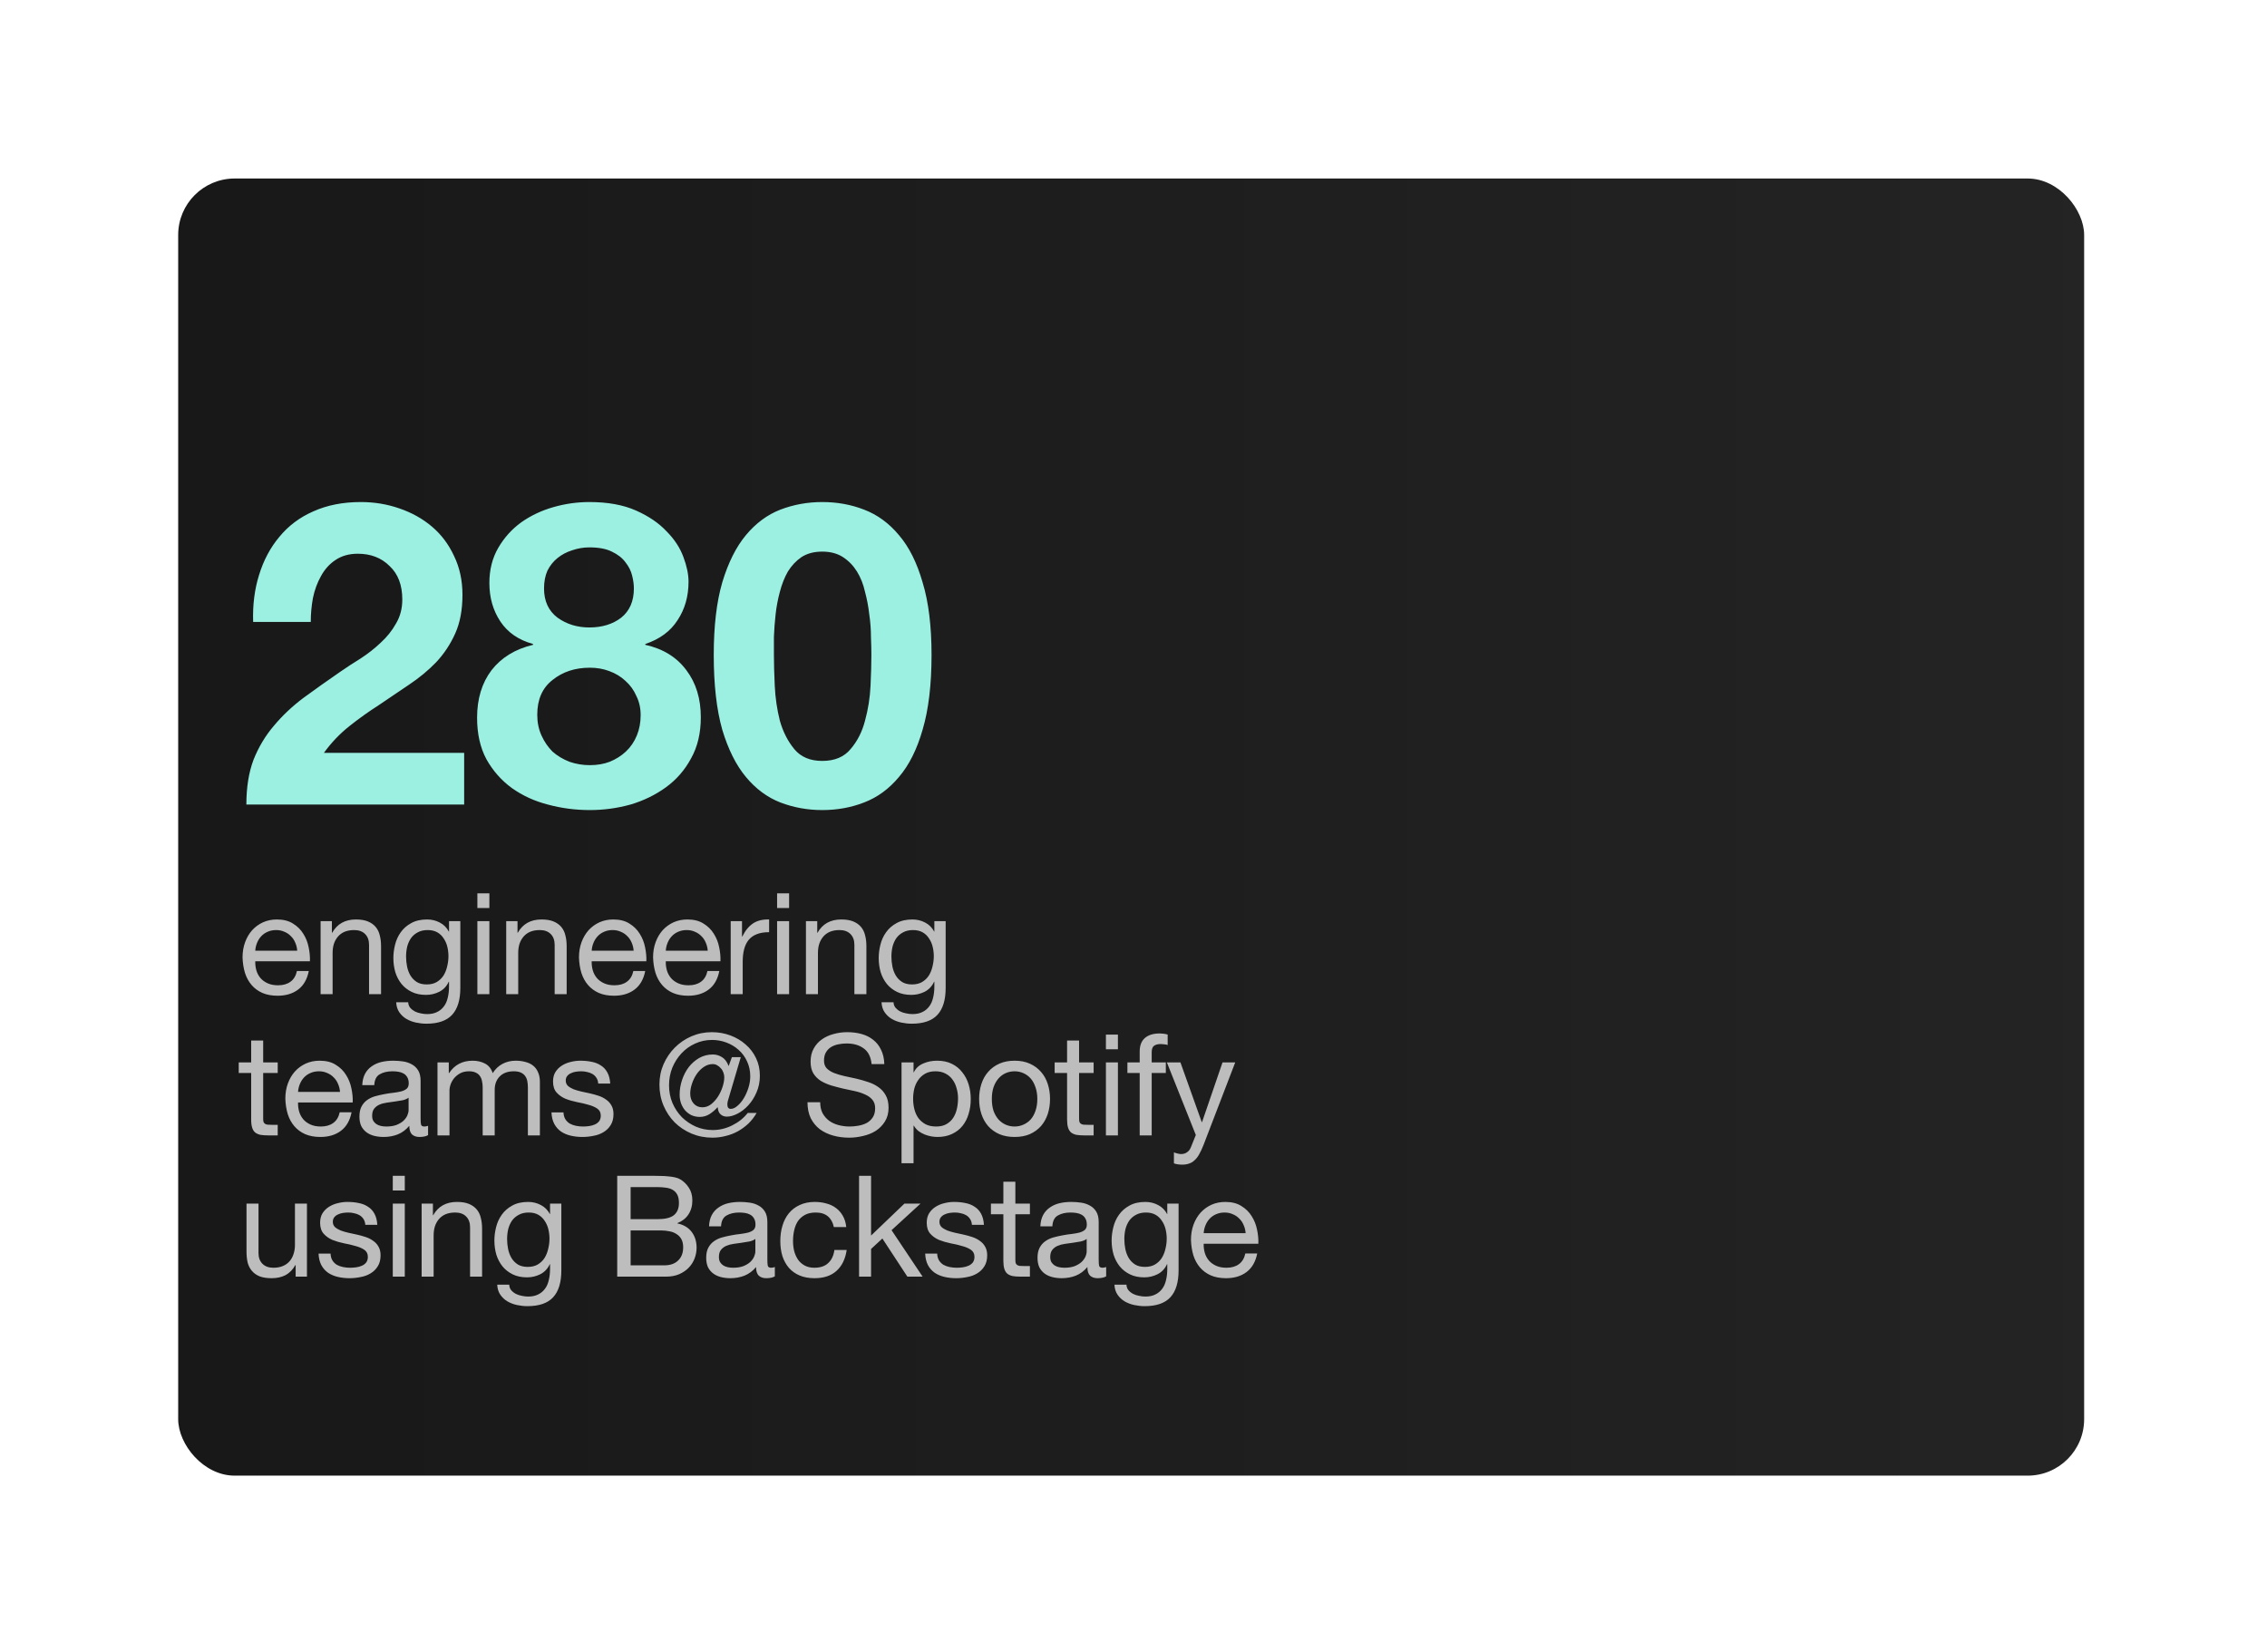 <svg width="321" height="234" viewBox="0 0 321 234" fill="none" xmlns="http://www.w3.org/2000/svg">
<g filter="url(#filter0_d)">
<rect x="17.23" y="17.279" width="269.879" height="183.692" rx="8" fill="url(#paint0_linear)"/>
</g>
<path d="M35.844 88.076H44.004C44.004 86.956 44.104 85.836 44.304 84.716C44.544 83.556 44.924 82.516 45.444 81.596C45.964 80.636 46.644 79.876 47.484 79.316C48.364 78.716 49.424 78.416 50.664 78.416C52.504 78.416 54.004 78.996 55.164 80.156C56.364 81.276 56.964 82.856 56.964 84.896C56.964 86.176 56.664 87.316 56.064 88.316C55.504 89.316 54.784 90.216 53.904 91.016C53.064 91.816 52.124 92.556 51.084 93.236C50.044 93.876 49.064 94.516 48.144 95.156C46.344 96.396 44.624 97.616 42.984 98.816C41.384 100.016 39.984 101.336 38.784 102.776C37.584 104.176 36.624 105.776 35.904 107.576C35.224 109.376 34.884 111.496 34.884 113.936H65.724V106.616H45.864C46.904 105.176 48.104 103.916 49.464 102.836C50.824 101.756 52.224 100.756 53.664 99.836C55.104 98.876 56.524 97.916 57.924 96.956C59.364 95.996 60.644 94.936 61.764 93.776C62.884 92.576 63.784 91.216 64.464 89.696C65.144 88.176 65.484 86.356 65.484 84.236C65.484 82.196 65.084 80.356 64.284 78.716C63.524 77.076 62.484 75.696 61.164 74.576C59.844 73.456 58.304 72.596 56.544 71.996C54.824 71.396 53.004 71.096 51.084 71.096C48.564 71.096 46.324 71.536 44.364 72.416C42.444 73.256 40.844 74.456 39.564 76.016C38.284 77.536 37.324 79.336 36.684 81.416C36.044 83.456 35.764 85.676 35.844 88.076ZM77.034 83.336C77.034 82.376 77.194 81.536 77.514 80.816C77.874 80.096 78.354 79.496 78.954 79.016C79.554 78.536 80.234 78.176 80.994 77.936C81.794 77.656 82.614 77.516 83.454 77.516C84.774 77.516 85.834 77.716 86.634 78.116C87.474 78.516 88.114 79.016 88.554 79.616C89.034 80.216 89.354 80.856 89.514 81.536C89.674 82.176 89.754 82.776 89.754 83.336C89.754 85.136 89.154 86.516 87.954 87.476C86.754 88.396 85.254 88.856 83.454 88.856C81.734 88.856 80.234 88.396 78.954 87.476C77.674 86.516 77.034 85.136 77.034 83.336ZM69.294 82.556C69.294 84.636 69.814 86.456 70.854 88.016C71.894 89.576 73.434 90.636 75.474 91.196V91.316C72.954 91.916 70.994 93.116 69.594 94.916C68.234 96.716 67.554 98.956 67.554 101.636C67.554 103.916 67.994 105.876 68.874 107.516C69.794 109.156 70.994 110.516 72.474 111.596C73.994 112.676 75.694 113.456 77.574 113.936C79.494 114.456 81.474 114.716 83.514 114.716C85.474 114.716 87.394 114.456 89.274 113.936C91.154 113.376 92.834 112.556 94.314 111.476C95.794 110.396 96.974 109.036 97.854 107.396C98.774 105.756 99.234 103.816 99.234 101.576C99.234 98.936 98.554 96.716 97.194 94.916C95.834 93.076 93.894 91.876 91.374 91.316V91.196C93.414 90.516 94.934 89.396 95.934 87.836C96.974 86.276 97.494 84.456 97.494 82.376C97.494 81.336 97.254 80.176 96.774 78.896C96.294 77.576 95.494 76.356 94.374 75.236C93.294 74.076 91.854 73.096 90.054 72.296C88.254 71.496 86.054 71.096 83.454 71.096C81.734 71.096 80.034 71.336 78.354 71.816C76.674 72.296 75.154 73.016 73.794 73.976C72.474 74.936 71.394 76.136 70.554 77.576C69.714 79.016 69.294 80.676 69.294 82.556ZM76.074 101.216C76.074 99.056 76.794 97.416 78.234 96.296C79.674 95.136 81.434 94.556 83.514 94.556C84.514 94.556 85.434 94.716 86.274 95.036C87.154 95.356 87.914 95.816 88.554 96.416C89.234 97.016 89.754 97.736 90.114 98.576C90.514 99.376 90.714 100.276 90.714 101.276C90.714 102.316 90.534 103.276 90.174 104.156C89.814 105.036 89.294 105.796 88.614 106.436C87.974 107.036 87.214 107.516 86.334 107.876C85.494 108.196 84.554 108.356 83.514 108.356C82.514 108.356 81.554 108.196 80.634 107.876C79.714 107.516 78.914 107.036 78.234 106.436C77.594 105.796 77.074 105.036 76.674 104.156C76.274 103.276 76.074 102.296 76.074 101.216ZM109.584 92.756C109.584 92.036 109.584 91.176 109.584 90.176C109.624 89.136 109.704 88.076 109.824 86.996C109.944 85.916 110.144 84.856 110.424 83.816C110.704 82.736 111.084 81.776 111.564 80.936C112.084 80.096 112.724 79.416 113.484 78.896C114.284 78.376 115.264 78.116 116.424 78.116C117.584 78.116 118.564 78.376 119.364 78.896C120.164 79.416 120.824 80.096 121.344 80.936C121.864 81.776 122.244 82.736 122.484 83.816C122.764 84.856 122.964 85.916 123.084 86.996C123.244 88.076 123.324 89.136 123.324 90.176C123.364 91.176 123.384 92.036 123.384 92.756C123.384 93.956 123.344 95.416 123.264 97.136C123.184 98.816 122.924 100.456 122.484 102.056C122.084 103.616 121.404 104.956 120.444 106.076C119.524 107.196 118.184 107.756 116.424 107.756C114.704 107.756 113.384 107.196 112.464 106.076C111.544 104.956 110.864 103.616 110.424 102.056C110.024 100.456 109.784 98.816 109.704 97.136C109.624 95.416 109.584 93.956 109.584 92.756ZM101.064 92.756C101.064 96.956 101.464 100.476 102.264 103.316C103.104 106.116 104.224 108.356 105.624 110.036C107.024 111.716 108.644 112.916 110.484 113.636C112.364 114.356 114.344 114.716 116.424 114.716C118.544 114.716 120.524 114.356 122.364 113.636C124.244 112.916 125.884 111.716 127.284 110.036C128.724 108.356 129.844 106.116 130.644 103.316C131.484 100.476 131.904 96.956 131.904 92.756C131.904 88.676 131.484 85.256 130.644 82.496C129.844 79.696 128.724 77.456 127.284 75.776C125.884 74.096 124.244 72.896 122.364 72.176C120.524 71.456 118.544 71.096 116.424 71.096C114.344 71.096 112.364 71.456 110.484 72.176C108.644 72.896 107.024 74.096 105.624 75.776C104.224 77.456 103.104 79.696 102.264 82.496C101.464 85.256 101.064 88.676 101.064 92.756Z" fill="#9BF0E1"/>
<path d="M42.084 134.629H36.144C36.171 134.229 36.257 133.856 36.404 133.509C36.551 133.149 36.751 132.836 37.004 132.569C37.257 132.302 37.557 132.096 37.904 131.949C38.264 131.789 38.664 131.709 39.104 131.709C39.531 131.709 39.917 131.789 40.264 131.949C40.624 132.096 40.931 132.302 41.184 132.569C41.451 132.822 41.657 133.129 41.804 133.489C41.964 133.849 42.057 134.229 42.084 134.629ZM43.724 137.509H42.044C41.897 138.189 41.591 138.696 41.124 139.029C40.671 139.362 40.084 139.529 39.364 139.529C38.804 139.529 38.317 139.436 37.904 139.249C37.491 139.062 37.151 138.816 36.884 138.509C36.617 138.189 36.424 137.829 36.304 137.429C36.184 137.016 36.131 136.582 36.144 136.129H43.884C43.911 135.502 43.851 134.842 43.704 134.149C43.571 133.456 43.317 132.816 42.944 132.229C42.584 131.642 42.097 131.162 41.484 130.789C40.884 130.402 40.124 130.209 39.204 130.209C38.497 130.209 37.844 130.342 37.244 130.609C36.657 130.876 36.144 131.249 35.704 131.729C35.277 132.209 34.944 132.776 34.704 133.429C34.464 134.082 34.344 134.802 34.344 135.589C34.371 136.376 34.484 137.102 34.684 137.769C34.897 138.436 35.211 139.009 35.624 139.489C36.037 139.969 36.544 140.342 37.144 140.609C37.757 140.876 38.477 141.009 39.304 141.009C40.477 141.009 41.451 140.716 42.224 140.129C42.997 139.542 43.497 138.669 43.724 137.509ZM45.396 130.449V140.789H47.096V134.949C47.096 134.482 47.156 134.056 47.276 133.669C47.41 133.269 47.603 132.922 47.856 132.629C48.109 132.336 48.423 132.109 48.796 131.949C49.183 131.789 49.636 131.709 50.156 131.709C50.809 131.709 51.323 131.896 51.696 132.269C52.069 132.642 52.256 133.149 52.256 133.789V140.789H53.956V133.989C53.956 133.429 53.896 132.922 53.776 132.469C53.669 132.002 53.476 131.602 53.196 131.269C52.916 130.936 52.55 130.676 52.096 130.489C51.643 130.302 51.076 130.209 50.396 130.209C48.863 130.209 47.743 130.836 47.036 132.089H46.996V130.449H45.396ZM65.18 139.909V130.449H63.58V131.929H63.559C63.253 131.356 62.826 130.929 62.279 130.649C61.733 130.356 61.133 130.209 60.48 130.209C59.586 130.209 58.833 130.382 58.219 130.729C57.606 131.062 57.113 131.496 56.739 132.029C56.366 132.549 56.099 133.136 55.94 133.789C55.779 134.429 55.7 135.056 55.7 135.669C55.7 136.376 55.793 137.049 55.98 137.689C56.179 138.316 56.473 138.869 56.859 139.349C57.246 139.816 57.726 140.189 58.3 140.469C58.873 140.749 59.546 140.889 60.319 140.889C60.986 140.889 61.613 140.742 62.2 140.449C62.8 140.142 63.246 139.669 63.539 139.029H63.58V139.709C63.58 140.282 63.52 140.809 63.4 141.289C63.293 141.769 63.113 142.176 62.859 142.509C62.606 142.856 62.286 143.122 61.9 143.309C61.513 143.509 61.039 143.609 60.48 143.609C60.2 143.609 59.906 143.576 59.599 143.509C59.293 143.456 59.006 143.362 58.739 143.229C58.486 143.096 58.266 142.922 58.08 142.709C57.906 142.496 57.813 142.236 57.8 141.929H56.099C56.126 142.489 56.273 142.962 56.539 143.349C56.806 143.736 57.139 144.049 57.539 144.289C57.953 144.529 58.406 144.702 58.9 144.809C59.406 144.916 59.9 144.969 60.38 144.969C62.033 144.969 63.246 144.549 64.019 143.709C64.793 142.869 65.18 141.602 65.18 139.909ZM60.419 139.409C59.859 139.409 59.393 139.296 59.02 139.069C58.646 138.829 58.346 138.522 58.12 138.149C57.893 137.762 57.733 137.336 57.639 136.869C57.546 136.402 57.499 135.936 57.499 135.469C57.499 134.976 57.553 134.502 57.66 134.049C57.779 133.596 57.959 133.196 58.2 132.849C58.453 132.502 58.773 132.229 59.16 132.029C59.546 131.816 60.013 131.709 60.559 131.709C61.093 131.709 61.546 131.816 61.919 132.029C62.293 132.242 62.593 132.529 62.819 132.889C63.059 133.236 63.233 133.629 63.34 134.069C63.446 134.509 63.499 134.956 63.499 135.409C63.499 135.889 63.44 136.369 63.319 136.849C63.213 137.329 63.039 137.762 62.8 138.149C62.559 138.522 62.239 138.829 61.84 139.069C61.453 139.296 60.98 139.409 60.419 139.409ZM69.294 128.589V126.509H67.594V128.589H69.294ZM67.594 130.449V140.789H69.294V130.449H67.594ZM71.677 130.449V140.789H73.377V134.949C73.377 134.482 73.438 134.056 73.558 133.669C73.691 133.269 73.884 132.922 74.138 132.629C74.391 132.336 74.704 132.109 75.078 131.949C75.464 131.789 75.918 131.709 76.438 131.709C77.091 131.709 77.604 131.896 77.978 132.269C78.351 132.642 78.537 133.149 78.537 133.789V140.789H80.237V133.989C80.237 133.429 80.177 132.922 80.058 132.469C79.951 132.002 79.757 131.602 79.478 131.269C79.198 130.936 78.831 130.676 78.377 130.489C77.924 130.302 77.358 130.209 76.677 130.209C75.144 130.209 74.024 130.836 73.317 132.089H73.278V130.449H71.677ZM89.721 134.629H83.781C83.807 134.229 83.894 133.856 84.041 133.509C84.187 133.149 84.387 132.836 84.641 132.569C84.894 132.302 85.194 132.096 85.541 131.949C85.901 131.789 86.301 131.709 86.741 131.709C87.167 131.709 87.554 131.789 87.901 131.949C88.261 132.096 88.567 132.302 88.821 132.569C89.087 132.822 89.294 133.129 89.441 133.489C89.601 133.849 89.694 134.229 89.721 134.629ZM91.361 137.509H89.681C89.534 138.189 89.227 138.696 88.761 139.029C88.307 139.362 87.721 139.529 87.001 139.529C86.441 139.529 85.954 139.436 85.541 139.249C85.127 139.062 84.787 138.816 84.521 138.509C84.254 138.189 84.061 137.829 83.941 137.429C83.821 137.016 83.767 136.582 83.781 136.129H91.521C91.547 135.502 91.487 134.842 91.341 134.149C91.207 133.456 90.954 132.816 90.581 132.229C90.221 131.642 89.734 131.162 89.121 130.789C88.521 130.402 87.761 130.209 86.841 130.209C86.134 130.209 85.481 130.342 84.881 130.609C84.294 130.876 83.781 131.249 83.341 131.729C82.914 132.209 82.581 132.776 82.341 133.429C82.101 134.082 81.981 134.802 81.981 135.589C82.007 136.376 82.121 137.102 82.321 137.769C82.534 138.436 82.847 139.009 83.261 139.489C83.674 139.969 84.181 140.342 84.781 140.609C85.394 140.876 86.114 141.009 86.941 141.009C88.114 141.009 89.087 140.716 89.861 140.129C90.634 139.542 91.134 138.669 91.361 137.509ZM100.213 134.629H94.273C94.3 134.229 94.386 133.856 94.533 133.509C94.68 133.149 94.88 132.836 95.133 132.569C95.386 132.302 95.686 132.096 96.033 131.949C96.393 131.789 96.793 131.709 97.233 131.709C97.66 131.709 98.046 131.789 98.393 131.949C98.753 132.096 99.06 132.302 99.313 132.569C99.58 132.822 99.786 133.129 99.933 133.489C100.093 133.849 100.186 134.229 100.213 134.629ZM101.853 137.509H100.173C100.026 138.189 99.72 138.696 99.253 139.029C98.8 139.362 98.213 139.529 97.493 139.529C96.933 139.529 96.446 139.436 96.033 139.249C95.62 139.062 95.28 138.816 95.013 138.509C94.746 138.189 94.553 137.829 94.433 137.429C94.313 137.016 94.26 136.582 94.273 136.129H102.013C102.04 135.502 101.98 134.842 101.833 134.149C101.7 133.456 101.446 132.816 101.073 132.229C100.713 131.642 100.226 131.162 99.613 130.789C99.013 130.402 98.253 130.209 97.333 130.209C96.626 130.209 95.973 130.342 95.373 130.609C94.786 130.876 94.273 131.249 93.833 131.729C93.406 132.209 93.073 132.776 92.833 133.429C92.593 134.082 92.473 134.802 92.473 135.589C92.5 136.376 92.613 137.102 92.813 137.769C93.026 138.436 93.34 139.009 93.753 139.489C94.166 139.969 94.673 140.342 95.273 140.609C95.886 140.876 96.606 141.009 97.433 141.009C98.606 141.009 99.58 140.716 100.353 140.129C101.126 139.542 101.626 138.669 101.853 137.509ZM103.465 130.449V140.789H105.165V136.189C105.165 135.522 105.232 134.936 105.365 134.429C105.498 133.909 105.712 133.469 106.005 133.109C106.298 132.749 106.685 132.476 107.165 132.289C107.645 132.102 108.225 132.009 108.905 132.009V130.209C107.985 130.182 107.225 130.369 106.625 130.769C106.025 131.169 105.518 131.789 105.105 132.629H105.065V130.449H103.465ZM111.735 128.589V126.509H110.035V128.589H111.735ZM110.035 130.449V140.789H111.735V130.449H110.035ZM114.119 130.449V140.789H115.819V134.949C115.819 134.482 115.879 134.056 115.999 133.669C116.132 133.269 116.326 132.922 116.579 132.629C116.832 132.336 117.146 132.109 117.519 131.949C117.906 131.789 118.359 131.709 118.879 131.709C119.532 131.709 120.046 131.896 120.419 132.269C120.792 132.642 120.979 133.149 120.979 133.789V140.789H122.679V133.989C122.679 133.429 122.619 132.922 122.499 132.469C122.392 132.002 122.199 131.602 121.919 131.269C121.639 130.936 121.272 130.676 120.819 130.489C120.366 130.302 119.799 130.209 119.119 130.209C117.586 130.209 116.466 130.836 115.759 132.089H115.719V130.449H114.119ZM133.902 139.909V130.449H132.302V131.929H132.282C131.975 131.356 131.549 130.929 131.002 130.649C130.455 130.356 129.855 130.209 129.202 130.209C128.309 130.209 127.555 130.382 126.942 130.729C126.329 131.062 125.835 131.496 125.462 132.029C125.089 132.549 124.822 133.136 124.662 133.789C124.502 134.429 124.422 135.056 124.422 135.669C124.422 136.376 124.515 137.049 124.702 137.689C124.902 138.316 125.195 138.869 125.582 139.349C125.969 139.816 126.449 140.189 127.022 140.469C127.595 140.749 128.269 140.889 129.042 140.889C129.709 140.889 130.335 140.742 130.922 140.449C131.522 140.142 131.969 139.669 132.262 139.029H132.302V139.709C132.302 140.282 132.242 140.809 132.122 141.289C132.015 141.769 131.835 142.176 131.582 142.509C131.329 142.856 131.009 143.122 130.622 143.309C130.235 143.509 129.762 143.609 129.202 143.609C128.922 143.609 128.629 143.576 128.322 143.509C128.015 143.456 127.729 143.362 127.462 143.229C127.209 143.096 126.989 142.922 126.802 142.709C126.629 142.496 126.535 142.236 126.522 141.929H124.822C124.849 142.489 124.995 142.962 125.262 143.349C125.529 143.736 125.862 144.049 126.262 144.289C126.675 144.529 127.129 144.702 127.622 144.809C128.129 144.916 128.622 144.969 129.102 144.969C130.755 144.969 131.969 144.549 132.742 143.709C133.515 142.869 133.902 141.602 133.902 139.909ZM129.142 139.409C128.582 139.409 128.115 139.296 127.742 139.069C127.369 138.829 127.069 138.522 126.842 138.149C126.615 137.762 126.455 137.336 126.362 136.869C126.269 136.402 126.222 135.936 126.222 135.469C126.222 134.976 126.275 134.502 126.382 134.049C126.502 133.596 126.682 133.196 126.922 132.849C127.175 132.502 127.495 132.229 127.882 132.029C128.269 131.816 128.735 131.709 129.282 131.709C129.815 131.709 130.269 131.816 130.642 132.029C131.015 132.242 131.315 132.529 131.542 132.889C131.782 133.236 131.955 133.629 132.062 134.069C132.169 134.509 132.222 134.956 132.222 135.409C132.222 135.889 132.162 136.369 132.042 136.849C131.935 137.329 131.762 137.762 131.522 138.149C131.282 138.522 130.962 138.829 130.562 139.069C130.175 139.296 129.702 139.409 129.142 139.409ZM37.264 150.449V147.349H35.564V150.449H33.804V151.949H35.564V158.529C35.564 159.009 35.611 159.396 35.704 159.689C35.797 159.982 35.937 160.209 36.124 160.369C36.324 160.529 36.577 160.642 36.884 160.709C37.204 160.762 37.584 160.789 38.024 160.789H39.324V159.289H38.544C38.277 159.289 38.057 159.282 37.884 159.269C37.724 159.242 37.597 159.196 37.504 159.129C37.411 159.062 37.344 158.969 37.304 158.849C37.277 158.729 37.264 158.569 37.264 158.369V151.949H39.324V150.449H37.264ZM48.143 154.629H42.203C42.229 154.229 42.316 153.856 42.463 153.509C42.609 153.149 42.809 152.836 43.063 152.569C43.316 152.302 43.616 152.096 43.963 151.949C44.323 151.789 44.723 151.709 45.163 151.709C45.589 151.709 45.976 151.789 46.323 151.949C46.683 152.096 46.989 152.302 47.243 152.569C47.509 152.822 47.716 153.129 47.863 153.489C48.023 153.849 48.116 154.229 48.143 154.629ZM49.783 157.509H48.103C47.956 158.189 47.649 158.696 47.183 159.029C46.729 159.362 46.143 159.529 45.423 159.529C44.863 159.529 44.376 159.436 43.963 159.249C43.549 159.062 43.209 158.816 42.943 158.509C42.676 158.189 42.483 157.829 42.363 157.429C42.243 157.016 42.189 156.582 42.203 156.129H49.943C49.969 155.502 49.909 154.842 49.763 154.149C49.629 153.456 49.376 152.816 49.003 152.229C48.643 151.642 48.156 151.162 47.543 150.789C46.943 150.402 46.183 150.209 45.263 150.209C44.556 150.209 43.903 150.342 43.303 150.609C42.716 150.876 42.203 151.249 41.763 151.729C41.336 152.209 41.003 152.776 40.763 153.429C40.523 154.082 40.403 154.802 40.403 155.589C40.429 156.376 40.543 157.102 40.743 157.769C40.956 158.436 41.269 159.009 41.683 159.489C42.096 159.969 42.603 160.342 43.203 160.609C43.816 160.876 44.536 161.009 45.363 161.009C46.536 161.009 47.509 160.716 48.283 160.129C49.056 159.542 49.556 158.669 49.783 157.509ZM60.615 160.749C60.322 160.922 59.915 161.009 59.395 161.009C58.955 161.009 58.602 160.889 58.335 160.649C58.081 160.396 57.955 159.989 57.955 159.429C57.488 159.989 56.941 160.396 56.315 160.649C55.702 160.889 55.035 161.009 54.315 161.009C53.848 161.009 53.401 160.956 52.975 160.849C52.562 160.742 52.202 160.576 51.895 160.349C51.588 160.122 51.342 159.829 51.155 159.469C50.981 159.096 50.895 158.649 50.895 158.129C50.895 157.542 50.995 157.062 51.195 156.689C51.395 156.316 51.655 156.016 51.975 155.789C52.308 155.549 52.681 155.369 53.095 155.249C53.522 155.129 53.955 155.029 54.395 154.949C54.861 154.856 55.301 154.789 55.715 154.749C56.142 154.696 56.515 154.629 56.835 154.549C57.155 154.456 57.408 154.329 57.595 154.169C57.782 153.996 57.875 153.749 57.875 153.429C57.875 153.056 57.801 152.756 57.655 152.529C57.522 152.302 57.342 152.129 57.115 152.009C56.901 151.889 56.655 151.809 56.375 151.769C56.108 151.729 55.842 151.709 55.575 151.709C54.855 151.709 54.255 151.849 53.775 152.129C53.295 152.396 53.035 152.909 52.995 153.669H51.295C51.322 153.029 51.455 152.489 51.695 152.049C51.935 151.609 52.255 151.256 52.655 150.989C53.055 150.709 53.508 150.509 54.015 150.389C54.535 150.269 55.088 150.209 55.675 150.209C56.142 150.209 56.602 150.242 57.055 150.309C57.522 150.376 57.941 150.516 58.315 150.729C58.688 150.929 58.988 151.216 59.215 151.589C59.441 151.962 59.555 152.449 59.555 153.049V158.369C59.555 158.769 59.575 159.062 59.615 159.249C59.668 159.436 59.828 159.529 60.095 159.529C60.242 159.529 60.415 159.496 60.615 159.429V160.749ZM57.855 155.449C57.642 155.609 57.361 155.729 57.015 155.809C56.668 155.876 56.301 155.936 55.915 155.989C55.541 156.029 55.161 156.082 54.775 156.149C54.388 156.202 54.041 156.296 53.735 156.429C53.428 156.562 53.175 156.756 52.975 157.009C52.788 157.249 52.695 157.582 52.695 158.009C52.695 158.289 52.748 158.529 52.855 158.729C52.975 158.916 53.121 159.069 53.295 159.189C53.481 159.309 53.695 159.396 53.935 159.449C54.175 159.502 54.428 159.529 54.695 159.529C55.255 159.529 55.735 159.456 56.135 159.309C56.535 159.149 56.861 158.956 57.115 158.729C57.368 158.489 57.555 158.236 57.675 157.969C57.795 157.689 57.855 157.429 57.855 157.189V155.449ZM61.947 150.449V160.789H63.647V154.349C63.647 154.149 63.694 153.902 63.787 153.609C63.894 153.302 64.054 153.009 64.267 152.729C64.494 152.449 64.78 152.209 65.127 152.009C65.487 151.809 65.914 151.709 66.407 151.709C66.794 151.709 67.107 151.769 67.347 151.889C67.6 151.996 67.8 152.156 67.947 152.369C68.094 152.569 68.194 152.809 68.247 153.089C68.314 153.369 68.347 153.676 68.347 154.009V160.789H70.047V154.349C70.047 153.549 70.287 152.909 70.767 152.429C71.247 151.949 71.907 151.709 72.747 151.709C73.16 151.709 73.494 151.769 73.747 151.889C74.014 152.009 74.22 152.176 74.367 152.389C74.514 152.589 74.614 152.829 74.667 153.109C74.72 153.389 74.747 153.689 74.747 154.009V160.789H76.447V153.209C76.447 152.676 76.36 152.222 76.187 151.849C76.027 151.462 75.794 151.149 75.487 150.909C75.194 150.669 74.834 150.496 74.407 150.389C73.994 150.269 73.527 150.209 73.007 150.209C72.327 150.209 71.7 150.362 71.127 150.669C70.567 150.976 70.114 151.409 69.767 151.969C69.554 151.329 69.187 150.876 68.667 150.609C68.147 150.342 67.567 150.209 66.927 150.209C65.474 150.209 64.36 150.796 63.587 151.969H63.547V150.449H61.947ZM79.788 157.529H78.088C78.114 158.169 78.248 158.716 78.488 159.169C78.728 159.609 79.048 159.969 79.448 160.249C79.848 160.516 80.308 160.709 80.828 160.829C81.348 160.949 81.894 161.009 82.468 161.009C82.988 161.009 83.508 160.956 84.028 160.849C84.561 160.756 85.034 160.582 85.448 160.329C85.874 160.076 86.214 159.742 86.468 159.329C86.734 158.916 86.868 158.396 86.868 157.769C86.868 157.276 86.768 156.862 86.568 156.529C86.381 156.196 86.128 155.922 85.808 155.709C85.501 155.482 85.141 155.302 84.728 155.169C84.328 155.036 83.914 154.922 83.488 154.829C83.088 154.736 82.688 154.649 82.288 154.569C81.888 154.476 81.528 154.369 81.208 154.249C80.888 154.116 80.621 153.956 80.408 153.769C80.208 153.569 80.108 153.322 80.108 153.029C80.108 152.762 80.174 152.549 80.308 152.389C80.441 152.216 80.614 152.082 80.828 151.989C81.041 151.882 81.274 151.809 81.528 151.769C81.794 151.729 82.054 151.709 82.308 151.709C82.588 151.709 82.861 151.742 83.128 151.809C83.408 151.862 83.661 151.956 83.888 152.089C84.114 152.222 84.301 152.402 84.448 152.629C84.594 152.842 84.681 153.116 84.708 153.449H86.408C86.368 152.822 86.234 152.302 86.008 151.889C85.781 151.462 85.474 151.129 85.088 150.889C84.714 150.636 84.281 150.462 83.788 150.369C83.294 150.262 82.754 150.209 82.168 150.209C81.714 150.209 81.254 150.269 80.788 150.389C80.334 150.496 79.921 150.669 79.548 150.909C79.188 151.136 78.888 151.436 78.648 151.809C78.421 152.182 78.308 152.629 78.308 153.149C78.308 153.816 78.474 154.336 78.808 154.709C79.141 155.082 79.554 155.376 80.048 155.589C80.554 155.789 81.101 155.949 81.688 156.069C82.274 156.176 82.814 156.302 83.308 156.449C83.814 156.582 84.234 156.762 84.568 156.989C84.901 157.216 85.068 157.549 85.068 157.989C85.068 158.309 84.988 158.576 84.828 158.789C84.668 158.989 84.461 159.142 84.208 159.249C83.968 159.356 83.701 159.429 83.408 159.469C83.114 159.509 82.834 159.529 82.568 159.529C82.221 159.529 81.881 159.496 81.548 159.429C81.228 159.362 80.934 159.256 80.668 159.109C80.414 158.949 80.208 158.742 80.048 158.489C79.888 158.222 79.801 157.902 79.788 157.529ZM103.214 155.389L104.894 149.709H103.634L103.174 150.969C102.948 150.369 102.634 149.949 102.234 149.709C101.834 149.456 101.401 149.329 100.934 149.329C100.228 149.329 99.581 149.496 98.994 149.829C98.421 150.162 97.927 150.596 97.514 151.129C97.114 151.662 96.801 152.269 96.574 152.949C96.347 153.629 96.234 154.316 96.234 155.009C96.234 155.449 96.301 155.862 96.434 156.249C96.581 156.636 96.774 156.969 97.014 157.249C97.267 157.529 97.567 157.756 97.914 157.929C98.274 158.089 98.668 158.169 99.094 158.169C99.588 158.169 100.048 158.036 100.474 157.769C100.901 157.489 101.268 157.176 101.574 156.829H101.634C101.661 157.269 101.794 157.596 102.034 157.809C102.274 158.022 102.568 158.129 102.914 158.129C103.381 158.129 103.888 157.989 104.434 157.709C104.981 157.429 105.488 157.036 105.954 156.529C106.421 156.022 106.808 155.416 107.114 154.709C107.434 153.989 107.594 153.196 107.594 152.329C107.594 151.422 107.414 150.596 107.054 149.849C106.694 149.089 106.201 148.442 105.574 147.909C104.961 147.362 104.241 146.936 103.414 146.629C102.588 146.322 101.714 146.169 100.794 146.169C99.781 146.169 98.821 146.362 97.914 146.749C97.021 147.136 96.234 147.669 95.554 148.349C94.888 149.016 94.354 149.802 93.954 150.709C93.567 151.602 93.374 152.562 93.374 153.589C93.374 154.656 93.567 155.649 93.954 156.569C94.341 157.476 94.868 158.269 95.534 158.949C96.214 159.616 97.007 160.142 97.914 160.529C98.834 160.916 99.821 161.109 100.874 161.109C101.514 161.109 102.141 161.029 102.754 160.869C103.368 160.722 103.941 160.502 104.474 160.209C105.021 159.902 105.521 159.536 105.974 159.109C106.428 158.669 106.814 158.169 107.134 157.609H105.874C105.301 158.342 104.568 158.929 103.674 159.369C102.794 159.809 101.874 160.029 100.914 160.029C100.074 160.029 99.281 159.869 98.534 159.549C97.787 159.216 97.127 158.769 96.554 158.209C95.994 157.636 95.547 156.962 95.214 156.189C94.894 155.416 94.734 154.582 94.734 153.689C94.734 152.809 94.888 151.982 95.194 151.209C95.514 150.436 95.948 149.756 96.494 149.169C97.041 148.582 97.681 148.122 98.414 147.789C99.161 147.442 99.961 147.269 100.814 147.269C101.521 147.269 102.194 147.389 102.834 147.629C103.488 147.869 104.068 148.216 104.574 148.669C105.081 149.109 105.481 149.649 105.774 150.289C106.081 150.929 106.234 151.642 106.234 152.429C106.234 152.962 106.148 153.502 105.974 154.049C105.801 154.596 105.581 155.089 105.314 155.529C105.048 155.969 104.748 156.329 104.414 156.609C104.094 156.889 103.781 157.029 103.474 157.029C103.154 157.029 102.994 156.822 102.994 156.409C102.994 156.262 103.014 156.102 103.054 155.929C103.108 155.742 103.161 155.562 103.214 155.389ZM100.934 150.689C101.148 150.689 101.348 150.742 101.534 150.849C101.734 150.956 101.908 151.096 102.054 151.269C102.214 151.429 102.334 151.622 102.414 151.849C102.508 152.076 102.554 152.309 102.554 152.549C102.554 152.962 102.474 153.416 102.314 153.909C102.154 154.402 101.934 154.869 101.654 155.309C101.374 155.736 101.048 156.096 100.674 156.389C100.301 156.669 99.894 156.809 99.454 156.809C98.948 156.809 98.534 156.629 98.214 156.269C97.894 155.896 97.734 155.429 97.734 154.869C97.734 154.429 97.814 153.969 97.974 153.489C98.134 152.996 98.354 152.542 98.634 152.129C98.914 151.716 99.248 151.376 99.634 151.109C100.034 150.829 100.468 150.689 100.934 150.689ZM123.417 150.689H125.217C125.19 149.902 125.037 149.229 124.757 148.669C124.49 148.096 124.117 147.622 123.637 147.249C123.17 146.876 122.623 146.602 121.997 146.429C121.37 146.256 120.69 146.169 119.957 146.169C119.303 146.169 118.663 146.256 118.037 146.429C117.423 146.589 116.87 146.842 116.377 147.189C115.897 147.522 115.51 147.956 115.217 148.489C114.923 149.009 114.777 149.629 114.777 150.349C114.777 151.002 114.903 151.549 115.157 151.989C115.423 152.416 115.77 152.769 116.197 153.049C116.637 153.316 117.13 153.536 117.677 153.709C118.223 153.869 118.777 154.016 119.337 154.149C119.91 154.269 120.47 154.389 121.017 154.509C121.563 154.629 122.05 154.789 122.477 154.989C122.917 155.176 123.263 155.422 123.517 155.729C123.783 156.036 123.917 156.436 123.917 156.929C123.917 157.449 123.81 157.876 123.597 158.209C123.383 158.542 123.103 158.809 122.757 159.009C122.41 159.196 122.017 159.329 121.577 159.409C121.15 159.489 120.723 159.529 120.297 159.529C119.763 159.529 119.243 159.462 118.737 159.329C118.23 159.196 117.783 158.989 117.397 158.709C117.023 158.429 116.717 158.076 116.477 157.649C116.25 157.209 116.137 156.689 116.137 156.089H114.337C114.337 156.956 114.49 157.709 114.797 158.349C115.117 158.976 115.543 159.496 116.077 159.909C116.623 160.309 117.25 160.609 117.957 160.809C118.677 161.009 119.437 161.109 120.237 161.109C120.89 161.109 121.543 161.029 122.197 160.869C122.863 160.722 123.463 160.482 123.997 160.149C124.53 159.802 124.963 159.362 125.297 158.829C125.643 158.282 125.817 157.629 125.817 156.869C125.817 156.162 125.683 155.576 125.417 155.109C125.163 154.642 124.817 154.256 124.377 153.949C123.95 153.642 123.463 153.402 122.917 153.229C122.37 153.042 121.81 152.882 121.237 152.749C120.677 152.616 120.123 152.496 119.577 152.389C119.03 152.269 118.537 152.122 118.097 151.949C117.67 151.776 117.323 151.556 117.057 151.289C116.803 151.009 116.677 150.649 116.677 150.209C116.677 149.742 116.763 149.356 116.937 149.049C117.123 148.729 117.363 148.476 117.657 148.289C117.963 148.102 118.31 147.969 118.697 147.889C119.083 147.809 119.477 147.769 119.877 147.769C120.863 147.769 121.67 148.002 122.297 148.469C122.937 148.922 123.31 149.662 123.417 150.689ZM127.655 150.449V164.729H129.355V159.409H129.395C129.582 159.716 129.809 159.976 130.075 160.189C130.355 160.389 130.649 160.549 130.955 160.669C131.262 160.789 131.569 160.876 131.875 160.929C132.195 160.982 132.482 161.009 132.735 161.009C133.522 161.009 134.209 160.869 134.795 160.589C135.395 160.309 135.889 159.929 136.275 159.449C136.675 158.956 136.969 158.382 137.155 157.729C137.355 157.076 137.455 156.382 137.455 155.649C137.455 154.916 137.355 154.222 137.155 153.569C136.955 152.916 136.655 152.342 136.255 151.849C135.869 151.342 135.375 150.942 134.775 150.649C134.189 150.356 133.495 150.209 132.695 150.209C131.975 150.209 131.315 150.342 130.715 150.609C130.115 150.862 129.675 151.276 129.395 151.849H129.355V150.449H127.655ZM135.655 155.529C135.655 156.036 135.602 156.529 135.495 157.009C135.389 157.489 135.215 157.916 134.975 158.289C134.735 158.662 134.415 158.962 134.015 159.189C133.629 159.416 133.142 159.529 132.555 159.529C131.969 159.529 131.469 159.422 131.055 159.209C130.642 158.982 130.302 158.689 130.035 158.329C129.782 157.969 129.595 157.556 129.475 157.089C129.355 156.609 129.295 156.116 129.295 155.609C129.295 155.129 129.349 154.656 129.455 154.189C129.575 153.722 129.762 153.309 130.015 152.949C130.269 152.576 130.595 152.276 130.995 152.049C131.395 151.822 131.882 151.709 132.455 151.709C133.002 151.709 133.475 151.816 133.875 152.029C134.289 152.242 134.622 152.529 134.875 152.889C135.142 153.249 135.335 153.662 135.455 154.129C135.589 154.582 135.655 155.049 135.655 155.529ZM140.441 155.629C140.441 155.002 140.521 154.449 140.681 153.969C140.854 153.476 141.088 153.062 141.381 152.729C141.674 152.396 142.014 152.142 142.401 151.969C142.801 151.796 143.221 151.709 143.661 151.709C144.101 151.709 144.514 151.796 144.901 151.969C145.301 152.142 145.648 152.396 145.941 152.729C146.234 153.062 146.461 153.476 146.621 153.969C146.794 154.449 146.881 155.002 146.881 155.629C146.881 156.256 146.794 156.816 146.621 157.309C146.461 157.789 146.234 158.196 145.941 158.529C145.648 158.849 145.301 159.096 144.901 159.269C144.514 159.442 144.101 159.529 143.661 159.529C143.221 159.529 142.801 159.442 142.401 159.269C142.014 159.096 141.674 158.849 141.381 158.529C141.088 158.196 140.854 157.789 140.681 157.309C140.521 156.816 140.441 156.256 140.441 155.629ZM138.641 155.629C138.641 156.389 138.748 157.096 138.961 157.749C139.174 158.402 139.494 158.976 139.921 159.469C140.348 159.949 140.874 160.329 141.501 160.609C142.128 160.876 142.848 161.009 143.661 161.009C144.488 161.009 145.208 160.876 145.821 160.609C146.448 160.329 146.974 159.949 147.401 159.469C147.828 158.976 148.148 158.402 148.361 157.749C148.574 157.096 148.681 156.389 148.681 155.629C148.681 154.869 148.574 154.162 148.361 153.509C148.148 152.842 147.828 152.269 147.401 151.789C146.974 151.296 146.448 150.909 145.821 150.629C145.208 150.349 144.488 150.209 143.661 150.209C142.848 150.209 142.128 150.349 141.501 150.629C140.874 150.909 140.348 151.296 139.921 151.789C139.494 152.269 139.174 152.842 138.961 153.509C138.748 154.162 138.641 154.869 138.641 155.629ZM152.795 150.449V147.349H151.095V150.449H149.335V151.949H151.095V158.529C151.095 159.009 151.142 159.396 151.235 159.689C151.329 159.982 151.469 160.209 151.655 160.369C151.855 160.529 152.109 160.642 152.415 160.709C152.735 160.762 153.115 160.789 153.555 160.789H154.855V159.289H154.075C153.809 159.289 153.589 159.282 153.415 159.269C153.255 159.242 153.129 159.196 153.035 159.129C152.942 159.062 152.875 158.969 152.835 158.849C152.809 158.729 152.795 158.569 152.795 158.369V151.949H154.855V150.449H152.795ZM158.294 148.589V146.509H156.594V148.589H158.294ZM156.594 150.449V160.789H158.294V150.449H156.594ZM161.377 151.949V160.789H163.077V151.949H165.077V150.449H163.077V149.009C163.077 148.556 163.191 148.249 163.417 148.089C163.644 147.929 163.964 147.849 164.377 147.849C164.524 147.849 164.684 147.862 164.857 147.889C165.031 147.902 165.191 147.936 165.337 147.989V146.509C165.177 146.456 164.991 146.416 164.777 146.389C164.577 146.362 164.397 146.349 164.237 146.349C163.304 146.349 162.591 146.569 162.097 147.009C161.617 147.436 161.377 148.069 161.377 148.909V150.449H159.637V151.949H161.377ZM170.405 162.169C170.205 162.676 170.005 163.102 169.805 163.449C169.619 163.796 169.405 164.076 169.165 164.289C168.939 164.516 168.679 164.676 168.385 164.769C168.105 164.876 167.779 164.929 167.405 164.929C167.205 164.929 167.005 164.916 166.805 164.889C166.605 164.862 166.412 164.816 166.225 164.749V163.189C166.372 163.256 166.539 163.309 166.725 163.349C166.925 163.402 167.092 163.429 167.225 163.429C167.572 163.429 167.859 163.342 168.085 163.169C168.325 163.009 168.505 162.776 168.625 162.469L169.325 160.729L165.225 150.449H167.145L170.165 158.909H170.205L173.105 150.449H174.905L170.405 162.169ZM43.464 180.789V170.449H41.764V176.289C41.764 176.756 41.697 177.189 41.564 177.589C41.444 177.976 41.257 178.316 41.004 178.609C40.751 178.902 40.431 179.129 40.044 179.289C39.671 179.449 39.224 179.529 38.704 179.529C38.051 179.529 37.537 179.342 37.164 178.969C36.791 178.596 36.604 178.089 36.604 177.449V170.449H34.904V177.249C34.904 177.809 34.957 178.322 35.064 178.789C35.184 179.242 35.384 179.636 35.664 179.969C35.944 180.302 36.311 180.562 36.764 180.749C37.217 180.922 37.784 181.009 38.464 181.009C39.224 181.009 39.884 180.862 40.444 180.569C41.004 180.262 41.464 179.789 41.824 179.149H41.864V180.789H43.464ZM46.807 177.529H45.107C45.134 178.169 45.267 178.716 45.507 179.169C45.747 179.609 46.067 179.969 46.467 180.249C46.867 180.516 47.327 180.709 47.847 180.829C48.367 180.949 48.914 181.009 49.487 181.009C50.007 181.009 50.527 180.956 51.047 180.849C51.581 180.756 52.054 180.582 52.467 180.329C52.894 180.076 53.234 179.742 53.487 179.329C53.754 178.916 53.887 178.396 53.887 177.769C53.887 177.276 53.787 176.862 53.587 176.529C53.401 176.196 53.147 175.922 52.827 175.709C52.521 175.482 52.161 175.302 51.747 175.169C51.347 175.036 50.934 174.922 50.507 174.829C50.107 174.736 49.707 174.649 49.307 174.569C48.907 174.476 48.547 174.369 48.227 174.249C47.907 174.116 47.641 173.956 47.427 173.769C47.227 173.569 47.127 173.322 47.127 173.029C47.127 172.762 47.194 172.549 47.327 172.389C47.461 172.216 47.634 172.082 47.847 171.989C48.061 171.882 48.294 171.809 48.547 171.769C48.814 171.729 49.074 171.709 49.327 171.709C49.607 171.709 49.881 171.742 50.147 171.809C50.427 171.862 50.681 171.956 50.907 172.089C51.134 172.222 51.321 172.402 51.467 172.629C51.614 172.842 51.701 173.116 51.727 173.449H53.427C53.387 172.822 53.254 172.302 53.027 171.889C52.801 171.462 52.494 171.129 52.107 170.889C51.734 170.636 51.301 170.462 50.807 170.369C50.314 170.262 49.774 170.209 49.187 170.209C48.734 170.209 48.274 170.269 47.807 170.389C47.354 170.496 46.941 170.669 46.567 170.909C46.207 171.136 45.907 171.436 45.667 171.809C45.441 172.182 45.327 172.629 45.327 173.149C45.327 173.816 45.494 174.336 45.827 174.709C46.161 175.082 46.574 175.376 47.067 175.589C47.574 175.789 48.121 175.949 48.707 176.069C49.294 176.176 49.834 176.302 50.327 176.449C50.834 176.582 51.254 176.762 51.587 176.989C51.921 177.216 52.087 177.549 52.087 177.989C52.087 178.309 52.007 178.576 51.847 178.789C51.687 178.989 51.481 179.142 51.227 179.249C50.987 179.356 50.721 179.429 50.427 179.469C50.134 179.509 49.854 179.529 49.587 179.529C49.241 179.529 48.901 179.496 48.567 179.429C48.247 179.362 47.954 179.256 47.687 179.109C47.434 178.949 47.227 178.742 47.067 178.489C46.907 178.222 46.821 177.902 46.807 177.529ZM57.317 168.589V166.509H55.617V168.589H57.317ZM55.617 170.449V180.789H57.317V170.449H55.617ZM59.701 170.449V180.789H61.401V174.949C61.401 174.482 61.461 174.056 61.581 173.669C61.714 173.269 61.908 172.922 62.161 172.629C62.414 172.336 62.728 172.109 63.101 171.949C63.488 171.789 63.941 171.709 64.461 171.709C65.114 171.709 65.628 171.896 66.001 172.269C66.374 172.642 66.561 173.149 66.561 173.789V180.789H68.261V173.989C68.261 173.429 68.201 172.922 68.081 172.469C67.974 172.002 67.781 171.602 67.501 171.269C67.221 170.936 66.854 170.676 66.401 170.489C65.948 170.302 65.381 170.209 64.701 170.209C63.168 170.209 62.048 170.836 61.341 172.089H61.301V170.449H59.701ZM79.484 179.909V170.449H77.884V171.929H77.864C77.558 171.356 77.131 170.929 76.584 170.649C76.037 170.356 75.438 170.209 74.784 170.209C73.891 170.209 73.138 170.382 72.524 170.729C71.911 171.062 71.418 171.496 71.044 172.029C70.671 172.549 70.404 173.136 70.244 173.789C70.084 174.429 70.004 175.056 70.004 175.669C70.004 176.376 70.097 177.049 70.284 177.689C70.484 178.316 70.778 178.869 71.164 179.349C71.551 179.816 72.031 180.189 72.604 180.469C73.177 180.749 73.851 180.889 74.624 180.889C75.291 180.889 75.918 180.742 76.504 180.449C77.104 180.142 77.551 179.669 77.844 179.029H77.884V179.709C77.884 180.282 77.824 180.809 77.704 181.289C77.597 181.769 77.418 182.176 77.164 182.509C76.911 182.856 76.591 183.122 76.204 183.309C75.817 183.509 75.344 183.609 74.784 183.609C74.504 183.609 74.211 183.576 73.904 183.509C73.597 183.456 73.311 183.362 73.044 183.229C72.791 183.096 72.571 182.922 72.384 182.709C72.211 182.496 72.118 182.236 72.104 181.929H70.404C70.431 182.489 70.578 182.962 70.844 183.349C71.111 183.736 71.444 184.049 71.844 184.289C72.257 184.529 72.711 184.702 73.204 184.809C73.711 184.916 74.204 184.969 74.684 184.969C76.338 184.969 77.551 184.549 78.324 183.709C79.097 182.869 79.484 181.602 79.484 179.909ZM74.724 179.409C74.164 179.409 73.698 179.296 73.324 179.069C72.951 178.829 72.651 178.522 72.424 178.149C72.198 177.762 72.037 177.336 71.944 176.869C71.851 176.402 71.804 175.936 71.804 175.469C71.804 174.976 71.858 174.502 71.964 174.049C72.084 173.596 72.264 173.196 72.504 172.849C72.757 172.502 73.078 172.229 73.464 172.029C73.851 171.816 74.317 171.709 74.864 171.709C75.397 171.709 75.851 171.816 76.224 172.029C76.597 172.242 76.897 172.529 77.124 172.889C77.364 173.236 77.537 173.629 77.644 174.069C77.751 174.509 77.804 174.956 77.804 175.409C77.804 175.889 77.744 176.369 77.624 176.849C77.517 177.329 77.344 177.762 77.104 178.149C76.864 178.522 76.544 178.829 76.144 179.069C75.757 179.296 75.284 179.409 74.724 179.409ZM89.295 172.649V168.109H93.095C93.508 168.109 93.895 168.136 94.255 168.189C94.628 168.229 94.955 168.329 95.235 168.489C95.515 168.649 95.735 168.876 95.895 169.169C96.055 169.462 96.135 169.862 96.135 170.369C96.135 171.129 95.895 171.702 95.415 172.089C94.948 172.462 94.175 172.649 93.095 172.649H89.295ZM87.395 166.509V180.789H94.295C95.002 180.789 95.622 180.676 96.155 180.449C96.702 180.209 97.155 179.902 97.515 179.529C97.888 179.142 98.168 178.702 98.355 178.209C98.542 177.716 98.635 177.209 98.635 176.689C98.635 175.809 98.402 175.062 97.935 174.449C97.468 173.836 96.795 173.436 95.915 173.249V173.209C96.595 172.942 97.115 172.536 97.475 171.989C97.848 171.429 98.035 170.769 98.035 170.009C98.035 169.289 97.868 168.682 97.535 168.189C97.215 167.696 96.822 167.309 96.355 167.029C96.142 166.896 95.882 166.796 95.575 166.729C95.282 166.662 94.962 166.616 94.615 166.589C94.268 166.549 93.915 166.529 93.555 166.529C93.208 166.516 92.882 166.509 92.575 166.509H87.395ZM89.295 179.189V174.249H93.635C94.035 174.249 94.422 174.289 94.795 174.369C95.168 174.436 95.495 174.562 95.775 174.749C96.068 174.922 96.302 175.162 96.475 175.469C96.648 175.776 96.735 176.162 96.735 176.629C96.735 177.429 96.495 178.056 96.015 178.509C95.548 178.962 94.895 179.189 94.055 179.189H89.295ZM109.716 180.749C109.423 180.922 109.016 181.009 108.496 181.009C108.056 181.009 107.703 180.889 107.436 180.649C107.183 180.396 107.056 179.989 107.056 179.429C106.59 179.989 106.043 180.396 105.416 180.649C104.803 180.889 104.136 181.009 103.416 181.009C102.95 181.009 102.503 180.956 102.076 180.849C101.663 180.742 101.303 180.576 100.996 180.349C100.69 180.122 100.443 179.829 100.256 179.469C100.083 179.096 99.996 178.649 99.996 178.129C99.996 177.542 100.096 177.062 100.296 176.689C100.496 176.316 100.756 176.016 101.076 175.789C101.41 175.549 101.783 175.369 102.196 175.249C102.623 175.129 103.056 175.029 103.496 174.949C103.963 174.856 104.403 174.789 104.816 174.749C105.243 174.696 105.616 174.629 105.936 174.549C106.256 174.456 106.51 174.329 106.696 174.169C106.883 173.996 106.976 173.749 106.976 173.429C106.976 173.056 106.903 172.756 106.756 172.529C106.623 172.302 106.443 172.129 106.216 172.009C106.003 171.889 105.756 171.809 105.476 171.769C105.21 171.729 104.943 171.709 104.676 171.709C103.956 171.709 103.356 171.849 102.876 172.129C102.396 172.396 102.136 172.909 102.096 173.669H100.396C100.423 173.029 100.556 172.489 100.796 172.049C101.036 171.609 101.356 171.256 101.756 170.989C102.156 170.709 102.61 170.509 103.116 170.389C103.636 170.269 104.19 170.209 104.776 170.209C105.243 170.209 105.703 170.242 106.156 170.309C106.623 170.376 107.043 170.516 107.416 170.729C107.79 170.929 108.09 171.216 108.316 171.589C108.543 171.962 108.656 172.449 108.656 173.049V178.369C108.656 178.769 108.676 179.062 108.716 179.249C108.77 179.436 108.93 179.529 109.196 179.529C109.343 179.529 109.516 179.496 109.716 179.429V180.749ZM106.956 175.449C106.743 175.609 106.463 175.729 106.116 175.809C105.77 175.876 105.403 175.936 105.016 175.989C104.643 176.029 104.263 176.082 103.876 176.149C103.49 176.202 103.143 176.296 102.836 176.429C102.53 176.562 102.276 176.756 102.076 177.009C101.89 177.249 101.796 177.582 101.796 178.009C101.796 178.289 101.85 178.529 101.956 178.729C102.076 178.916 102.223 179.069 102.396 179.189C102.583 179.309 102.796 179.396 103.036 179.449C103.276 179.502 103.53 179.529 103.796 179.529C104.356 179.529 104.836 179.456 105.236 179.309C105.636 179.149 105.963 178.956 106.216 178.729C106.47 178.489 106.656 178.236 106.776 177.969C106.896 177.689 106.956 177.429 106.956 177.189V175.449ZM118.069 173.769H119.829C119.762 173.156 119.602 172.629 119.349 172.189C119.095 171.736 118.769 171.362 118.369 171.069C117.982 170.776 117.529 170.562 117.009 170.429C116.502 170.282 115.955 170.209 115.369 170.209C114.555 170.209 113.842 170.356 113.229 170.649C112.615 170.929 112.102 171.322 111.689 171.829C111.289 172.322 110.989 172.909 110.789 173.589C110.589 174.256 110.489 174.976 110.489 175.749C110.489 176.522 110.589 177.236 110.789 177.889C111.002 178.529 111.309 179.082 111.709 179.549C112.122 180.016 112.629 180.376 113.229 180.629C113.842 180.882 114.542 181.009 115.329 181.009C116.649 181.009 117.689 180.662 118.449 179.969C119.222 179.276 119.702 178.289 119.889 177.009H118.149C118.042 177.809 117.749 178.429 117.269 178.869C116.802 179.309 116.149 179.529 115.309 179.529C114.775 179.529 114.315 179.422 113.929 179.209C113.542 178.996 113.229 178.716 112.989 178.369C112.749 178.009 112.569 177.602 112.449 177.149C112.342 176.696 112.289 176.229 112.289 175.749C112.289 175.229 112.342 174.729 112.449 174.249C112.555 173.756 112.729 173.322 112.969 172.949C113.222 172.576 113.555 172.276 113.969 172.049C114.382 171.822 114.895 171.709 115.509 171.709C116.229 171.709 116.802 171.889 117.229 172.249C117.655 172.609 117.935 173.116 118.069 173.769ZM121.641 166.509V180.789H123.341V176.869L124.941 175.389L128.481 180.789H130.641L126.241 174.209L130.341 170.449H128.061L123.341 174.969V166.509H121.641ZM132.702 177.529H131.002C131.029 178.169 131.162 178.716 131.402 179.169C131.642 179.609 131.962 179.969 132.362 180.249C132.762 180.516 133.222 180.709 133.742 180.829C134.262 180.949 134.809 181.009 135.382 181.009C135.902 181.009 136.422 180.956 136.942 180.849C137.475 180.756 137.949 180.582 138.362 180.329C138.789 180.076 139.129 179.742 139.382 179.329C139.649 178.916 139.782 178.396 139.782 177.769C139.782 177.276 139.682 176.862 139.482 176.529C139.295 176.196 139.042 175.922 138.722 175.709C138.415 175.482 138.055 175.302 137.642 175.169C137.242 175.036 136.829 174.922 136.402 174.829C136.002 174.736 135.602 174.649 135.202 174.569C134.802 174.476 134.442 174.369 134.122 174.249C133.802 174.116 133.535 173.956 133.322 173.769C133.122 173.569 133.022 173.322 133.022 173.029C133.022 172.762 133.089 172.549 133.222 172.389C133.355 172.216 133.529 172.082 133.742 171.989C133.955 171.882 134.189 171.809 134.442 171.769C134.709 171.729 134.969 171.709 135.222 171.709C135.502 171.709 135.775 171.742 136.042 171.809C136.322 171.862 136.575 171.956 136.802 172.089C137.029 172.222 137.215 172.402 137.362 172.629C137.509 172.842 137.595 173.116 137.622 173.449H139.322C139.282 172.822 139.149 172.302 138.922 171.889C138.695 171.462 138.389 171.129 138.002 170.889C137.629 170.636 137.195 170.462 136.702 170.369C136.209 170.262 135.669 170.209 135.082 170.209C134.629 170.209 134.169 170.269 133.702 170.389C133.249 170.496 132.835 170.669 132.462 170.909C132.102 171.136 131.802 171.436 131.562 171.809C131.335 172.182 131.222 172.629 131.222 173.149C131.222 173.816 131.389 174.336 131.722 174.709C132.055 175.082 132.469 175.376 132.962 175.589C133.469 175.789 134.015 175.949 134.602 176.069C135.189 176.176 135.729 176.302 136.222 176.449C136.729 176.582 137.149 176.762 137.482 176.989C137.815 177.216 137.982 177.549 137.982 177.989C137.982 178.309 137.902 178.576 137.742 178.789C137.582 178.989 137.375 179.142 137.122 179.249C136.882 179.356 136.615 179.429 136.322 179.469C136.029 179.509 135.749 179.529 135.482 179.529C135.135 179.529 134.795 179.496 134.462 179.429C134.142 179.362 133.849 179.256 133.582 179.109C133.329 178.949 133.122 178.742 132.962 178.489C132.802 178.222 132.715 177.902 132.702 177.529ZM143.772 170.449V167.349H142.072V170.449H140.312V171.949H142.072V178.529C142.072 179.009 142.119 179.396 142.212 179.689C142.305 179.982 142.445 180.209 142.632 180.369C142.832 180.529 143.085 180.642 143.392 180.709C143.712 180.762 144.092 180.789 144.532 180.789H145.832V179.289H145.052C144.785 179.289 144.565 179.282 144.392 179.269C144.232 179.242 144.105 179.196 144.012 179.129C143.919 179.062 143.852 178.969 143.812 178.849C143.785 178.729 143.772 178.569 143.772 178.369V171.949H145.832V170.449H143.772ZM156.63 180.749C156.337 180.922 155.93 181.009 155.41 181.009C154.97 181.009 154.617 180.889 154.35 180.649C154.097 180.396 153.97 179.989 153.97 179.429C153.504 179.989 152.957 180.396 152.33 180.649C151.717 180.889 151.05 181.009 150.33 181.009C149.864 181.009 149.417 180.956 148.99 180.849C148.577 180.742 148.217 180.576 147.91 180.349C147.604 180.122 147.357 179.829 147.17 179.469C146.997 179.096 146.91 178.649 146.91 178.129C146.91 177.542 147.01 177.062 147.21 176.689C147.41 176.316 147.67 176.016 147.99 175.789C148.324 175.549 148.697 175.369 149.11 175.249C149.537 175.129 149.97 175.029 150.41 174.949C150.877 174.856 151.317 174.789 151.73 174.749C152.157 174.696 152.53 174.629 152.85 174.549C153.17 174.456 153.424 174.329 153.61 174.169C153.797 173.996 153.89 173.749 153.89 173.429C153.89 173.056 153.817 172.756 153.67 172.529C153.537 172.302 153.357 172.129 153.13 172.009C152.917 171.889 152.67 171.809 152.39 171.769C152.124 171.729 151.857 171.709 151.59 171.709C150.87 171.709 150.27 171.849 149.79 172.129C149.31 172.396 149.05 172.909 149.01 173.669H147.31C147.337 173.029 147.47 172.489 147.71 172.049C147.95 171.609 148.27 171.256 148.67 170.989C149.07 170.709 149.524 170.509 150.03 170.389C150.55 170.269 151.104 170.209 151.69 170.209C152.157 170.209 152.617 170.242 153.07 170.309C153.537 170.376 153.957 170.516 154.33 170.729C154.704 170.929 155.004 171.216 155.23 171.589C155.457 171.962 155.57 172.449 155.57 173.049V178.369C155.57 178.769 155.59 179.062 155.63 179.249C155.684 179.436 155.844 179.529 156.11 179.529C156.257 179.529 156.43 179.496 156.63 179.429V180.749ZM153.87 175.449C153.657 175.609 153.377 175.729 153.03 175.809C152.684 175.876 152.317 175.936 151.93 175.989C151.557 176.029 151.177 176.082 150.79 176.149C150.404 176.202 150.057 176.296 149.75 176.429C149.444 176.562 149.19 176.756 148.99 177.009C148.804 177.249 148.71 177.582 148.71 178.009C148.71 178.289 148.764 178.529 148.87 178.729C148.99 178.916 149.137 179.069 149.31 179.189C149.497 179.309 149.71 179.396 149.95 179.449C150.19 179.502 150.444 179.529 150.71 179.529C151.27 179.529 151.75 179.456 152.15 179.309C152.55 179.149 152.877 178.956 153.13 178.729C153.384 178.489 153.57 178.236 153.69 177.969C153.81 177.689 153.87 177.429 153.87 177.189V175.449ZM166.883 179.909V170.449H165.283V171.929H165.263C164.956 171.356 164.529 170.929 163.983 170.649C163.436 170.356 162.836 170.209 162.183 170.209C161.289 170.209 160.536 170.382 159.923 170.729C159.309 171.062 158.816 171.496 158.443 172.029C158.069 172.549 157.803 173.136 157.643 173.789C157.483 174.429 157.403 175.056 157.403 175.669C157.403 176.376 157.496 177.049 157.683 177.689C157.883 178.316 158.176 178.869 158.563 179.349C158.949 179.816 159.429 180.189 160.003 180.469C160.576 180.749 161.249 180.889 162.023 180.889C162.689 180.889 163.316 180.742 163.903 180.449C164.503 180.142 164.949 179.669 165.243 179.029H165.283V179.709C165.283 180.282 165.223 180.809 165.103 181.289C164.996 181.769 164.816 182.176 164.563 182.509C164.309 182.856 163.989 183.122 163.603 183.309C163.216 183.509 162.743 183.609 162.183 183.609C161.903 183.609 161.609 183.576 161.303 183.509C160.996 183.456 160.709 183.362 160.443 183.229C160.189 183.096 159.969 182.922 159.783 182.709C159.609 182.496 159.516 182.236 159.503 181.929H157.803C157.829 182.489 157.976 182.962 158.243 183.349C158.509 183.736 158.843 184.049 159.243 184.289C159.656 184.529 160.109 184.702 160.603 184.809C161.109 184.916 161.603 184.969 162.083 184.969C163.736 184.969 164.949 184.549 165.723 183.709C166.496 182.869 166.883 181.602 166.883 179.909ZM162.123 179.409C161.563 179.409 161.096 179.296 160.723 179.069C160.349 178.829 160.049 178.522 159.823 178.149C159.596 177.762 159.436 177.336 159.343 176.869C159.249 176.402 159.203 175.936 159.203 175.469C159.203 174.976 159.256 174.502 159.363 174.049C159.483 173.596 159.663 173.196 159.903 172.849C160.156 172.502 160.476 172.229 160.863 172.029C161.249 171.816 161.716 171.709 162.263 171.709C162.796 171.709 163.249 171.816 163.623 172.029C163.996 172.242 164.296 172.529 164.523 172.889C164.763 173.236 164.936 173.629 165.043 174.069C165.149 174.509 165.203 174.956 165.203 175.409C165.203 175.889 165.143 176.369 165.023 176.849C164.916 177.329 164.743 177.762 164.503 178.149C164.263 178.522 163.943 178.829 163.543 179.069C163.156 179.296 162.683 179.409 162.123 179.409ZM176.377 174.629H170.437C170.464 174.229 170.55 173.856 170.697 173.509C170.844 173.149 171.044 172.836 171.297 172.569C171.55 172.302 171.85 172.096 172.197 171.949C172.557 171.789 172.957 171.709 173.397 171.709C173.824 171.709 174.21 171.789 174.557 171.949C174.917 172.096 175.224 172.302 175.477 172.569C175.744 172.822 175.95 173.129 176.097 173.489C176.257 173.849 176.35 174.229 176.377 174.629ZM178.017 177.509H176.337C176.19 178.189 175.884 178.696 175.417 179.029C174.964 179.362 174.377 179.529 173.657 179.529C173.097 179.529 172.61 179.436 172.197 179.249C171.784 179.062 171.444 178.816 171.177 178.509C170.91 178.189 170.717 177.829 170.597 177.429C170.477 177.016 170.424 176.582 170.437 176.129H178.177C178.204 175.502 178.144 174.842 177.997 174.149C177.864 173.456 177.61 172.816 177.237 172.229C176.877 171.642 176.39 171.162 175.777 170.789C175.177 170.402 174.417 170.209 173.497 170.209C172.79 170.209 172.137 170.342 171.537 170.609C170.95 170.876 170.437 171.249 169.997 171.729C169.57 172.209 169.237 172.776 168.997 173.429C168.757 174.082 168.637 174.802 168.637 175.589C168.664 176.376 168.777 177.102 168.977 177.769C169.19 178.436 169.504 179.009 169.917 179.489C170.33 179.969 170.837 180.342 171.437 180.609C172.05 180.876 172.77 181.009 173.597 181.009C174.77 181.009 175.744 180.716 176.517 180.129C177.29 179.542 177.79 178.669 178.017 177.509Z" fill="#BDBDBD"/>
<defs>
<filter id="filter0_d" x="0.229" y="0.279" width="319.879" height="233.692" filterUnits="userSpaceOnUse" color-interpolation-filters="sRGB">
<feFlood flood-opacity="0" result="BackgroundImageFix"/>
<feColorMatrix in="SourceAlpha" type="matrix" values="0 0 0 0 0 0 0 0 0 0 0 0 0 0 0 0 0 0 127 0"/>
<feOffset dx="8" dy="8"/>
<feGaussianBlur stdDeviation="12.5"/>
<feColorMatrix type="matrix" values="0 0 0 0 0 0 0 0 0 0 0 0 0 0 0 0 0 0 0.7 0"/>
<feBlend mode="normal" in2="BackgroundImageFix" result="effect1_dropShadow"/>
<feBlend mode="normal" in="SourceGraphic" in2="effect1_dropShadow" result="shape"/>
</filter>
<linearGradient id="paint0_linear" x1="17.23" y1="114.357" x2="388.624" y2="114.357" gradientUnits="userSpaceOnUse">
<stop stop-color="#181818"/>
<stop offset="1" stop-color="#282828"/>
</linearGradient>
</defs>
</svg>
